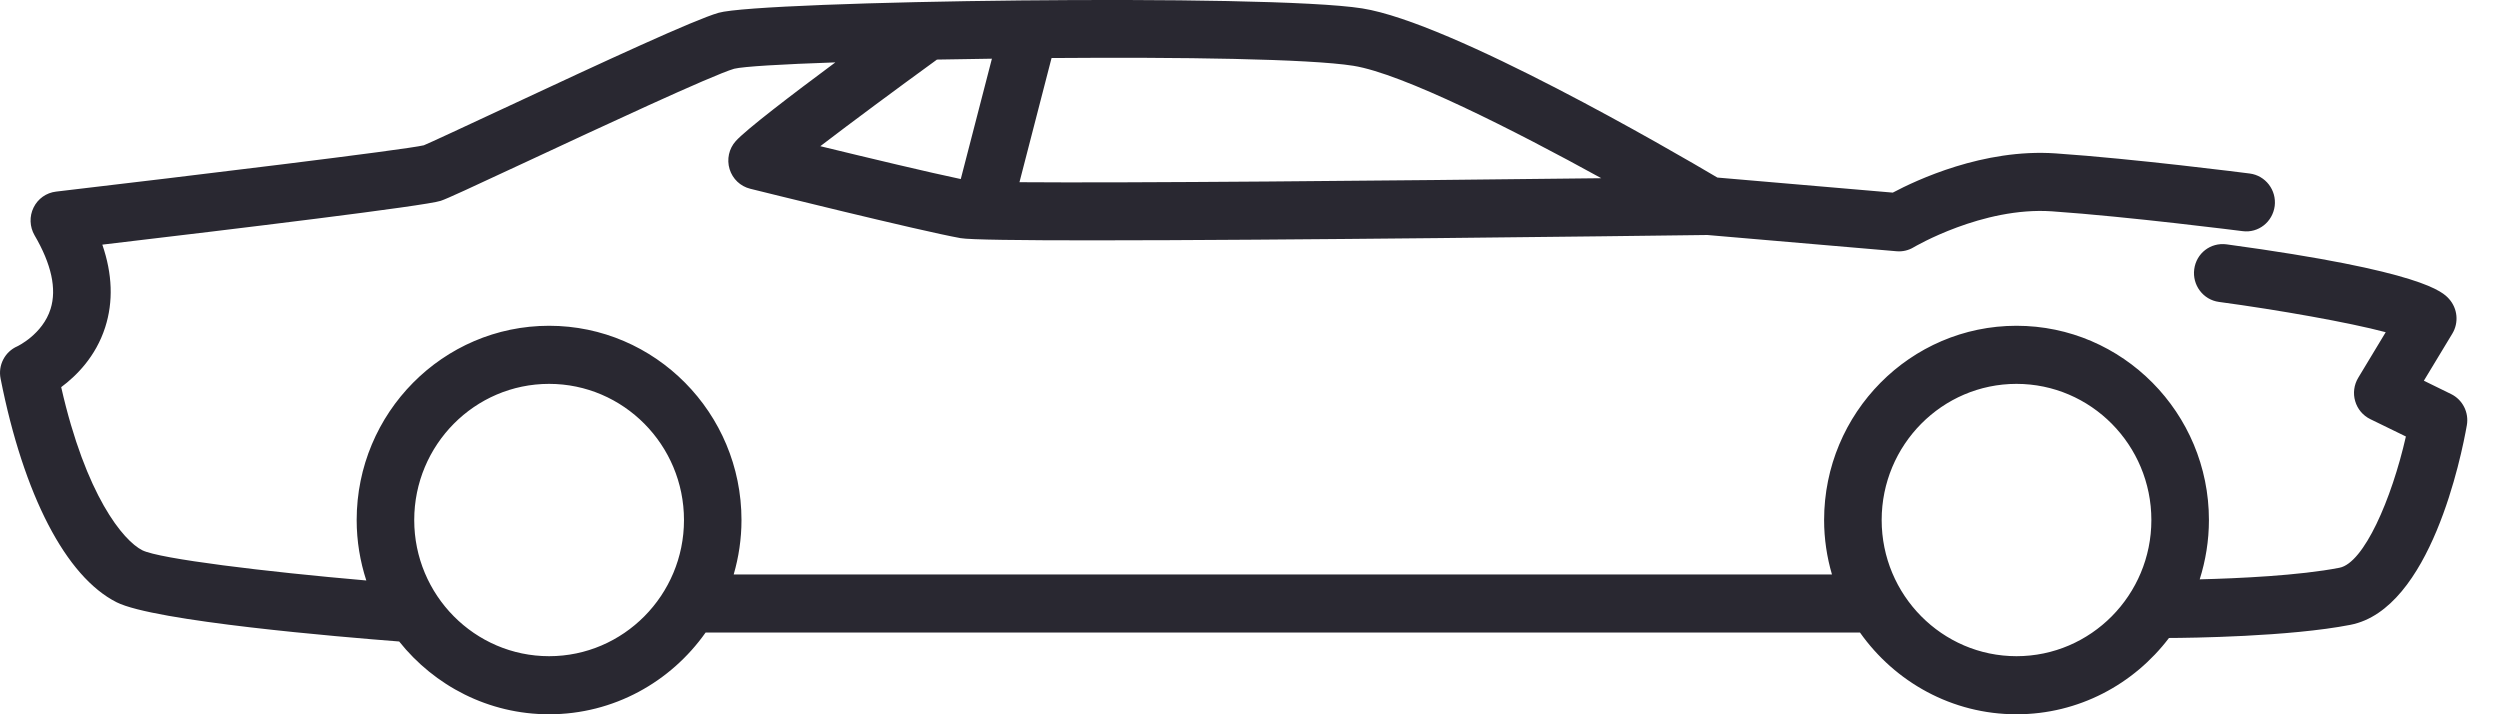 <?xml version="1.0" encoding="UTF-8"?>
<svg width="42px" height="12px" viewBox="0 0 42 12" version="1.1" xmlns="http://www.w3.org/2000/svg" xmlns:xlink="http://www.w3.org/1999/xlink">
    <!-- Generator: Sketch 45 (43475) - http://www.bohemiancoding.com/sketch -->
    <title>Fill 1</title>
    <desc>Created with Sketch.</desc>
    <defs></defs>
    <g id="Page-1" stroke="none" stroke-width="1" fill="none" fill-rule="evenodd">
        <g id="Landing_pageSemBusca" transform="translate(-154, -477)" fill="#292831">
            <g id="Busca" transform="translate(130, 306)">
                <g id="Group-6" transform="translate(24, 99)">
                    <g id="Group-5">
                        <g id="Group-8" transform="translate(0, 50)">
                            <path d="M33.877,33.024 C32.628,33.024 31.612,31.997 31.612,30.737 C31.612,29.475 32.628,28.449 33.877,28.449 C35.127,28.449 36.143,29.475 36.143,30.737 C36.143,31.997 35.127,33.024 33.877,33.024 L33.877,33.024 Z M9.225,33.024 C7.975,33.024 6.959,31.997 6.959,30.737 C6.959,29.475 7.975,28.449 9.225,28.449 C10.474,28.449 11.491,29.475 11.491,30.737 C11.491,31.997 10.474,33.024 9.225,33.024 L9.225,33.024 Z M16.664,22.986 L16.141,25.008 C15.627,24.901 14.565,24.647 13.781,24.456 C14.304,24.056 15.039,23.511 15.741,23.001 C16.041,22.996 16.349,22.99 16.664,22.986 L16.664,22.986 Z M17.666,22.975 C19.831,22.958 21.994,22.988 22.735,23.105 C23.564,23.237 25.439,24.189 26.902,24.994 C23.251,25.037 18.92,25.076 17.127,25.061 L17.666,22.975 Z M41.178,28.62 L40.721,28.396 L41.199,27.605 C41.311,27.42 41.288,27.183 41.144,27.022 C41.04,26.907 40.723,26.556 37.406,26.105 C37.136,26.07 36.898,26.256 36.863,26.523 C36.828,26.79 37.013,27.036 37.277,27.072 C38.291,27.209 39.463,27.417 40.08,27.581 L39.618,28.347 C39.547,28.465 39.528,28.607 39.567,28.739 C39.605,28.871 39.697,28.981 39.82,29.041 L40.419,29.333 C40.178,30.394 39.712,31.458 39.304,31.538 C38.631,31.67 37.597,31.717 36.955,31.733 C37.054,31.419 37.11,31.084 37.11,30.737 C37.11,28.937 35.66,27.473 33.877,27.473 C32.095,27.473 30.645,28.937 30.645,30.737 C30.645,31.054 30.692,31.361 30.777,31.651 L12.326,31.651 C12.41,31.361 12.457,31.054 12.457,30.737 C12.457,28.937 11.007,27.473 9.225,27.473 C7.442,27.473 5.992,28.937 5.992,30.737 C5.992,31.091 6.05,31.432 6.154,31.752 C4.457,31.605 2.684,31.389 2.392,31.245 C2.07,31.083 1.441,30.324 1.028,28.504 C1.283,28.315 1.608,27.993 1.767,27.499 C1.905,27.069 1.889,26.604 1.719,26.11 C3.986,25.842 7.152,25.459 7.404,25.374 C7.517,25.336 7.876,25.169 8.872,24.705 C10.03,24.165 11.968,23.261 12.334,23.155 C12.489,23.117 13.133,23.079 14.034,23.048 C13.302,23.591 12.528,24.182 12.36,24.371 C12.246,24.498 12.207,24.677 12.257,24.841 C12.307,25.005 12.438,25.13 12.604,25.171 C12.72,25.2 15.451,25.878 16.139,26.001 C16.288,26.028 17.143,26.038 18.349,26.038 C21.545,26.038 27.195,25.967 28.683,25.948 L31.863,26.221 C31.964,26.23 32.064,26.206 32.15,26.154 C32.162,26.147 33.306,25.472 34.469,25.55 C35.769,25.64 37.655,25.881 37.674,25.883 C37.942,25.919 38.18,25.728 38.215,25.461 C38.248,25.193 38.06,24.949 37.795,24.915 C37.717,24.905 35.863,24.668 34.535,24.577 C33.321,24.493 32.191,25.028 31.799,25.236 L28.852,24.983 C28.093,24.534 24.391,22.38 22.885,22.141 C21.296,21.889 12.777,22.012 12.072,22.215 C11.663,22.333 10.197,23.011 8.467,23.819 C7.842,24.11 7.196,24.412 7.12,24.441 C6.806,24.517 3.164,24.958 0.942,25.219 C0.778,25.238 0.636,25.339 0.564,25.487 C0.491,25.635 0.498,25.809 0.58,25.952 C0.864,26.437 0.955,26.853 0.85,27.189 C0.717,27.617 0.291,27.818 0.291,27.818 C0.082,27.909 -0.036,28.136 0.01,28.361 C0.397,30.319 1.108,31.689 1.959,32.118 C2.594,32.438 5.722,32.701 6.706,32.777 C7.299,33.521 8.207,34 9.225,34 C10.309,34 11.268,33.457 11.854,32.627 L31.248,32.627 C31.835,33.457 32.793,34 33.877,34 C34.921,34 35.848,33.496 36.439,32.718 C36.784,32.717 38.465,32.697 39.488,32.497 C40.834,32.233 41.353,29.657 41.443,29.144 C41.481,28.929 41.372,28.715 41.178,28.62 L41.178,28.62 Z" id="Fill-1"></path>
                        </g>
                    </g>
                </g>
            </g>
        </g>
    </g>
</svg>